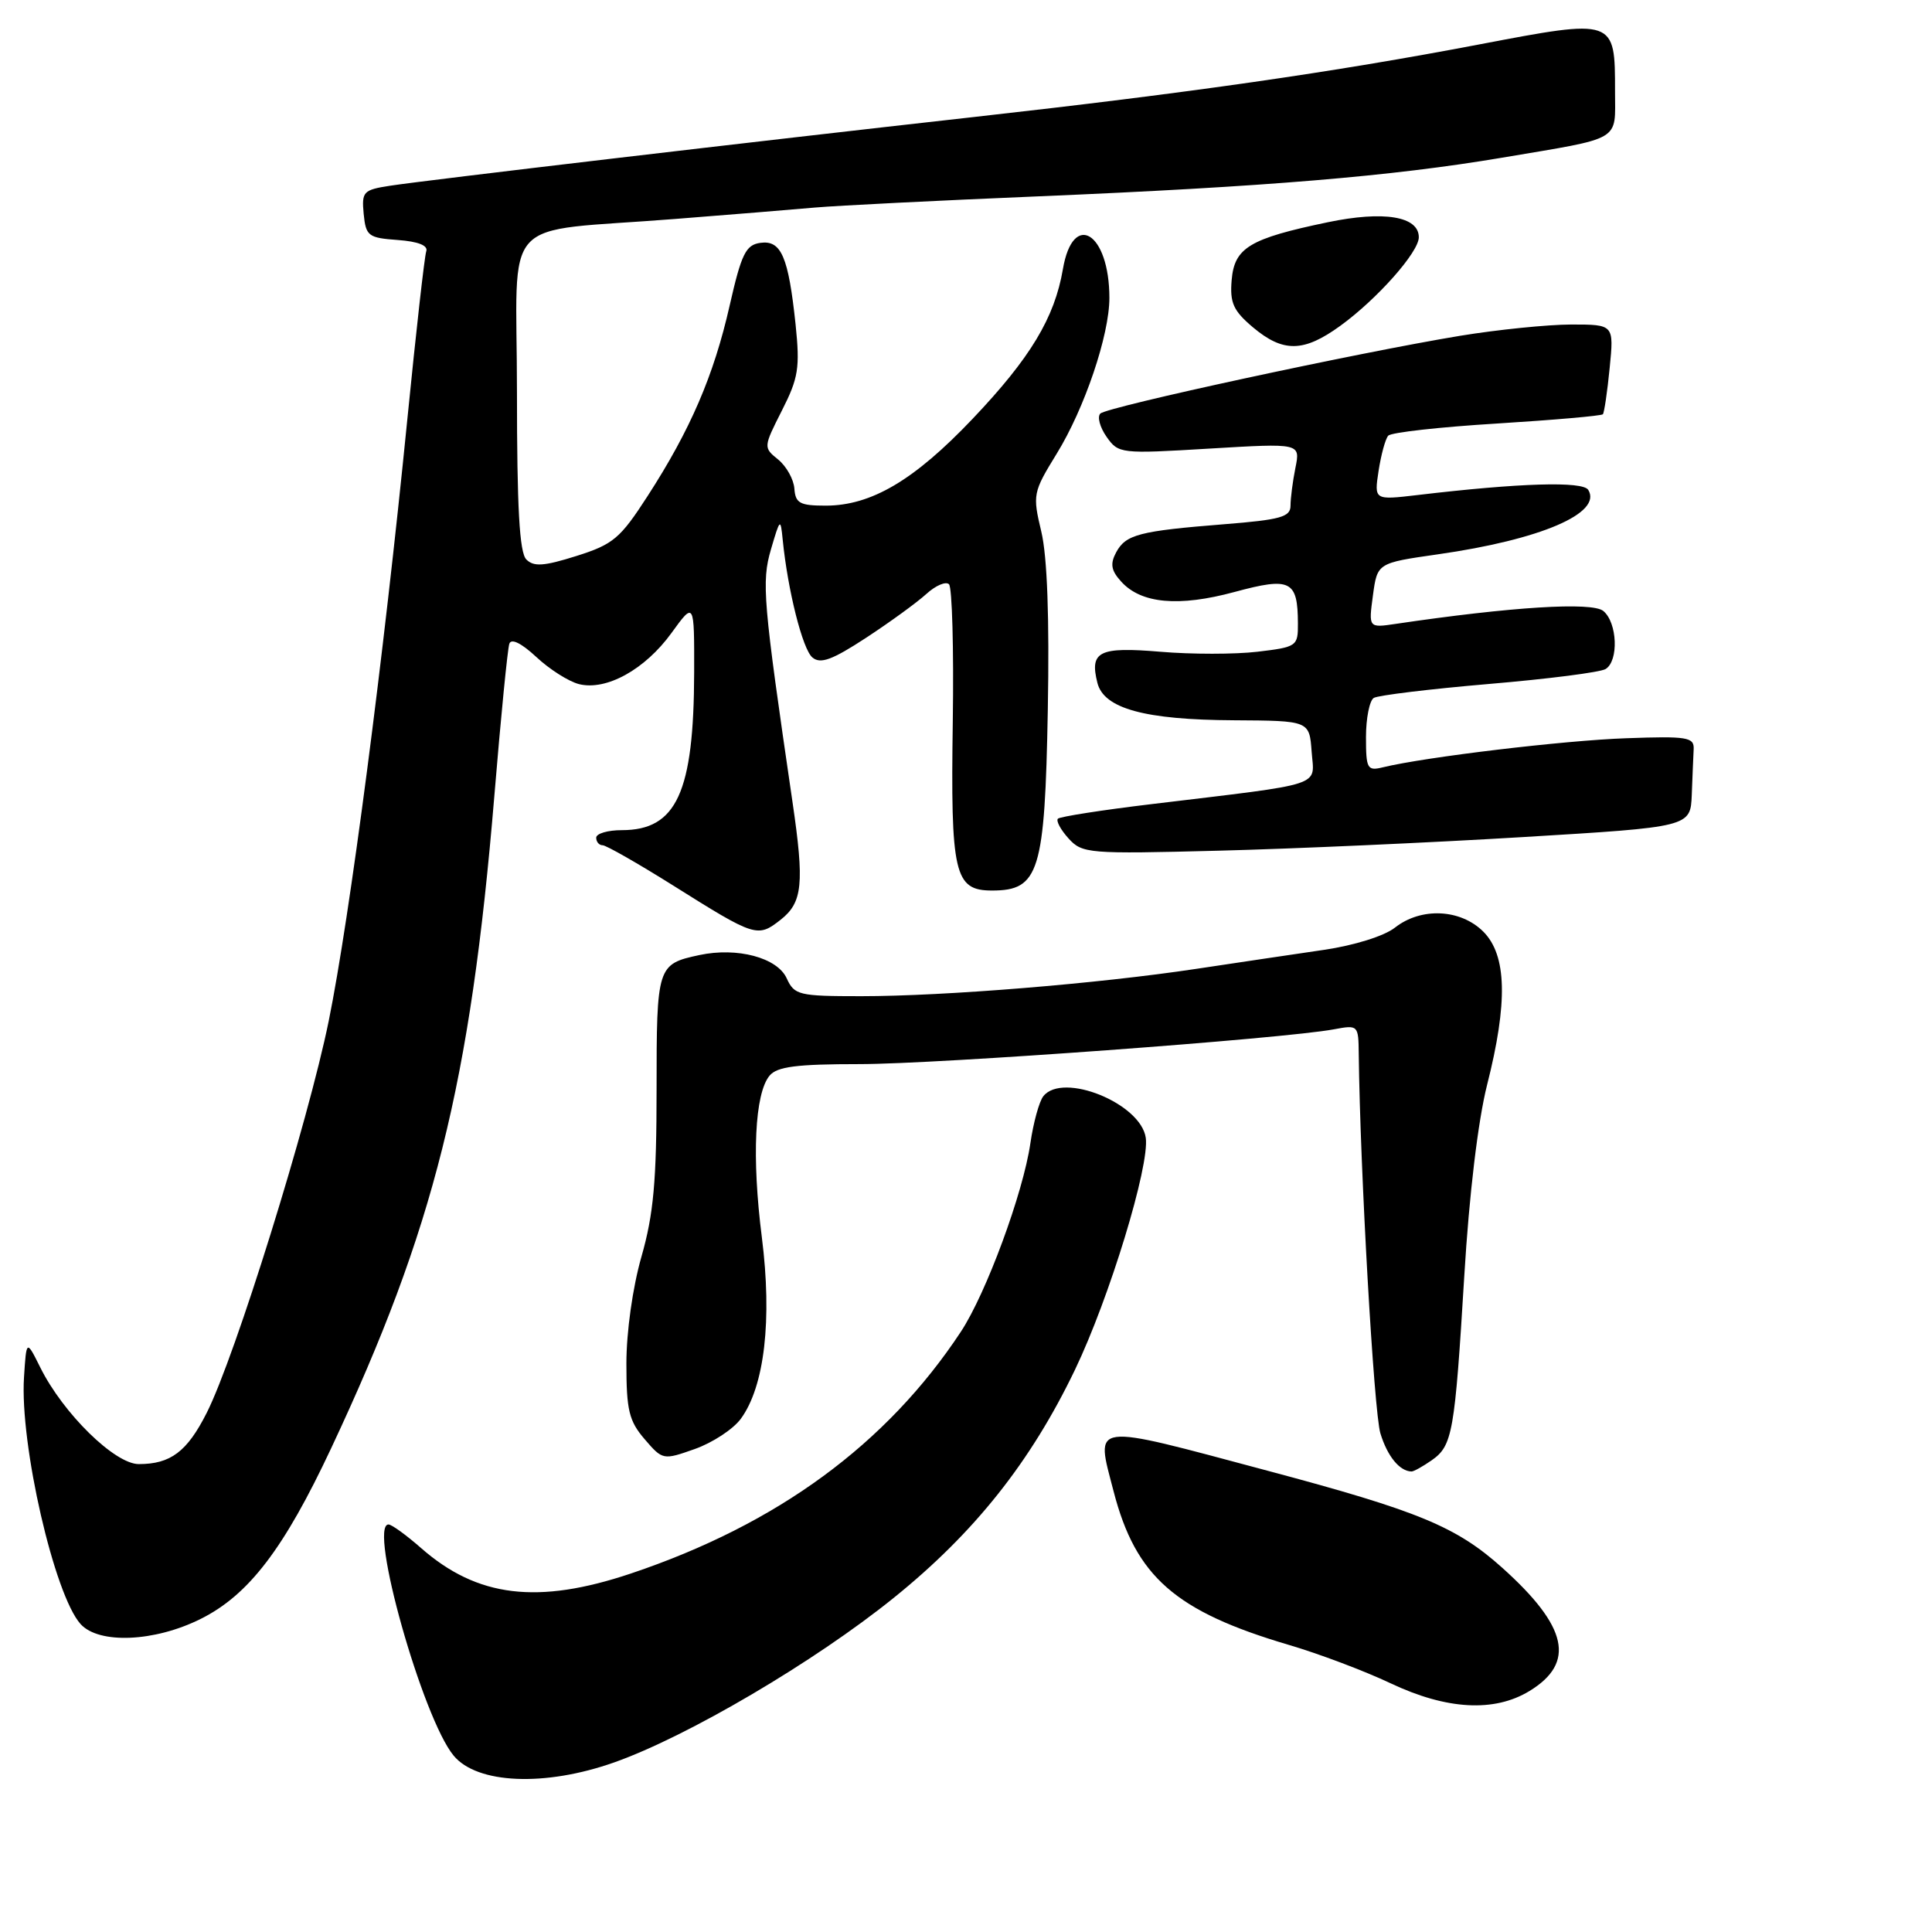 <?xml version="1.0" encoding="UTF-8" standalone="no"?>
<!DOCTYPE svg PUBLIC "-//W3C//DTD SVG 1.1//EN" "http://www.w3.org/Graphics/SVG/1.1/DTD/svg11.dtd" >
<svg xmlns="http://www.w3.org/2000/svg" xmlns:xlink="http://www.w3.org/1999/xlink" version="1.1" viewBox="0 0 256 256">
 <g >
 <path fill="currentColor"
d=" M 81.38 233.53 C 91.09 230.10 107.94 220.19 118.44 211.71 C 129.12 203.10 136.57 193.72 142.44 181.50 C 147.00 172.00 152.35 154.46 151.82 150.76 C 151.16 146.20 140.83 142.01 138.25 145.25 C 137.70 145.94 136.93 148.74 136.53 151.49 C 135.58 158.07 130.66 171.40 127.32 176.46 C 117.49 191.36 103.00 201.98 83.62 208.49 C 71.27 212.64 63.25 211.67 55.80 205.13 C 53.84 203.41 51.90 202.00 51.48 202.00 C 48.77 202.00 56.00 227.68 60.11 232.63 C 63.22 236.39 72.21 236.77 81.38 233.53 Z  M 202.66 224.07 C 208.79 220.33 207.75 215.55 199.08 207.76 C 192.99 202.29 188.02 200.23 168.00 194.89 C 144.15 188.52 145.17 188.39 147.56 197.62 C 150.49 208.92 155.73 213.51 170.75 217.95 C 174.74 219.12 180.81 221.41 184.25 223.04 C 191.69 226.56 197.99 226.91 202.66 224.07 Z  M 26.58 214.52 C 32.95 211.35 37.62 205.24 43.89 191.88 C 57.53 162.84 62.33 143.64 65.50 105.50 C 66.36 95.05 67.26 85.96 67.49 85.30 C 67.74 84.55 69.09 85.22 71.07 87.06 C 72.81 88.69 75.35 90.30 76.72 90.65 C 80.34 91.55 85.46 88.72 88.97 83.88 C 92.00 79.70 92.00 79.70 91.98 89.10 C 91.94 105.01 89.65 110.00 82.39 110.00 C 80.53 110.00 79.00 110.45 79.00 111.00 C 79.00 111.55 79.38 112.00 79.85 112.00 C 80.31 112.00 84.52 114.40 89.19 117.33 C 100.09 124.18 100.38 124.27 103.44 121.87 C 106.35 119.58 106.60 117.10 105.01 106.27 C 101.10 79.57 100.89 77.12 102.16 72.78 C 103.36 68.68 103.43 68.62 103.71 71.50 C 104.38 78.22 106.35 86.05 107.65 87.12 C 108.72 88.02 110.28 87.44 114.76 84.51 C 117.92 82.44 121.51 79.83 122.75 78.70 C 123.98 77.58 125.33 77.00 125.75 77.42 C 126.16 77.84 126.39 85.98 126.25 95.51 C 125.95 115.82 126.45 118.00 131.45 118.00 C 137.69 118.00 138.45 115.55 138.84 94.05 C 139.06 81.90 138.77 73.76 137.98 70.45 C 136.81 65.54 136.87 65.24 140.01 60.13 C 143.71 54.13 147.00 44.40 147.00 39.48 C 147.00 30.82 142.18 27.83 140.84 35.66 C 139.74 42.11 136.53 47.44 128.88 55.49 C 121.14 63.64 115.45 67.00 109.40 67.00 C 105.99 67.00 105.40 66.68 105.26 64.75 C 105.17 63.51 104.20 61.78 103.11 60.89 C 101.14 59.30 101.15 59.25 103.61 54.39 C 105.80 50.08 106.01 48.73 105.42 43.00 C 104.47 34.01 103.52 31.79 100.75 32.18 C 98.82 32.45 98.24 33.63 96.68 40.50 C 94.58 49.76 91.48 56.96 85.81 65.73 C 82.18 71.35 81.26 72.13 76.38 73.67 C 72.07 75.03 70.72 75.12 69.74 74.13 C 68.83 73.22 68.50 67.25 68.50 51.97 C 68.50 27.94 65.81 30.89 89.50 29.01 C 96.65 28.45 104.97 27.77 108.00 27.50 C 111.03 27.24 124.30 26.57 137.50 26.02 C 167.71 24.75 184.39 23.36 199.00 20.90 C 215.11 18.18 214.00 18.83 214.00 12.12 C 214.00 2.44 214.04 2.45 195.99 5.89 C 176.57 9.59 157.76 12.29 129.00 15.51 C 99.57 18.80 56.52 23.87 51.69 24.61 C 48.13 25.16 47.91 25.39 48.19 28.35 C 48.48 31.28 48.80 31.52 52.70 31.80 C 55.42 32.00 56.75 32.53 56.48 33.30 C 56.25 33.96 55.13 43.95 53.98 55.50 C 50.83 87.22 46.34 121.58 43.56 135.27 C 40.83 148.69 31.16 179.76 27.39 187.21 C 24.79 192.36 22.60 194.00 18.39 194.00 C 15.21 194.00 8.37 187.29 5.35 181.22 C 3.50 177.50 3.50 177.50 3.18 182.50 C 2.61 191.37 7.20 211.35 10.68 215.20 C 13.11 217.88 20.47 217.57 26.58 214.52 Z  M 189.70 193.50 C 192.47 191.56 192.76 189.90 194.03 169.00 C 194.67 158.31 195.85 148.50 197.04 143.78 C 199.82 132.83 199.66 126.57 196.55 123.45 C 193.52 120.43 188.30 120.19 184.83 122.92 C 183.42 124.03 179.45 125.27 175.44 125.86 C 171.62 126.42 164.00 127.55 158.50 128.38 C 145.48 130.34 125.18 132.00 114.11 132.00 C 105.83 132.00 105.26 131.86 104.24 129.63 C 102.99 126.89 97.69 125.48 92.67 126.55 C 87.08 127.75 87.00 128.00 87.00 144.38 C 87.00 156.51 86.60 160.89 85.00 166.50 C 83.83 170.58 83.00 176.49 83.00 180.69 C 83.00 186.86 83.35 188.29 85.41 190.69 C 87.80 193.47 87.86 193.49 92.07 192.00 C 94.41 191.17 97.15 189.38 98.16 188.00 C 101.31 183.71 102.33 174.86 100.95 163.96 C 99.60 153.36 100.00 144.91 101.97 142.53 C 102.97 141.33 105.55 141.00 113.90 141.00 C 124.19 141.00 170.13 137.63 176.75 136.39 C 179.96 135.79 180.00 135.83 180.04 139.64 C 180.22 155.05 182.05 187.12 182.91 189.93 C 183.84 192.97 185.45 194.94 187.03 194.98 C 187.32 194.99 188.52 194.32 189.70 193.50 Z  M 201.75 110.92 C 224.00 109.58 224.00 109.58 224.17 105.29 C 224.26 102.93 224.37 100.21 224.42 99.25 C 224.49 97.68 223.55 97.53 215.50 97.82 C 207.32 98.10 188.83 100.31 183.25 101.67 C 181.17 102.18 181.00 101.88 181.00 97.67 C 181.00 95.17 181.47 92.83 182.03 92.48 C 182.60 92.13 189.47 91.30 197.28 90.63 C 205.10 89.97 212.06 89.08 212.75 88.65 C 214.51 87.57 214.31 82.50 212.45 80.96 C 210.97 79.73 200.26 80.40 184.92 82.67 C 181.34 83.20 181.34 83.20 181.92 78.90 C 182.50 74.60 182.50 74.60 190.53 73.45 C 204.14 71.51 212.35 67.99 210.45 64.91 C 209.72 63.74 201.36 63.99 187.79 65.60 C 182.08 66.27 182.08 66.27 182.67 62.39 C 183.00 60.25 183.57 58.15 183.95 57.73 C 184.33 57.30 190.81 56.58 198.35 56.12 C 205.89 55.65 212.21 55.10 212.39 54.89 C 212.57 54.67 212.98 51.91 213.29 48.75 C 213.86 43.00 213.86 43.00 208.18 43.00 C 205.05 43.01 198.45 43.68 193.50 44.49 C 179.91 46.73 146.69 53.91 145.80 54.80 C 145.37 55.23 145.74 56.61 146.62 57.87 C 148.20 60.12 148.46 60.15 160.27 59.44 C 172.31 58.72 172.31 58.72 171.65 61.99 C 171.29 63.78 171.00 66.04 171.00 67.01 C 171.00 68.50 169.67 68.87 162.25 69.46 C 150.94 70.36 149.17 70.82 147.89 73.20 C 147.08 74.72 147.23 75.60 148.56 77.06 C 151.20 79.99 156.19 80.44 163.58 78.44 C 171.01 76.43 171.96 76.90 171.98 82.61 C 172.00 85.63 171.84 85.74 166.61 86.36 C 163.64 86.71 157.85 86.71 153.75 86.36 C 145.63 85.68 144.36 86.30 145.41 90.48 C 146.26 93.89 151.69 95.38 163.50 95.44 C 173.50 95.50 173.50 95.50 173.80 99.61 C 174.14 104.31 175.89 103.74 152.59 106.55 C 146.05 107.33 140.46 108.21 140.18 108.48 C 139.91 108.76 140.53 109.93 141.58 111.09 C 143.40 113.10 144.17 113.17 161.49 112.72 C 171.39 112.47 189.51 111.66 201.75 110.92 Z  M 177.60 43.17 C 182.48 39.63 188.00 33.41 188.00 31.44 C 188.00 28.66 183.37 27.90 175.93 29.45 C 165.57 31.61 163.56 32.82 163.20 37.12 C 162.95 40.13 163.42 41.17 166.02 43.37 C 170.03 46.74 172.75 46.69 177.60 43.17 Z "/>
</g>
</svg>